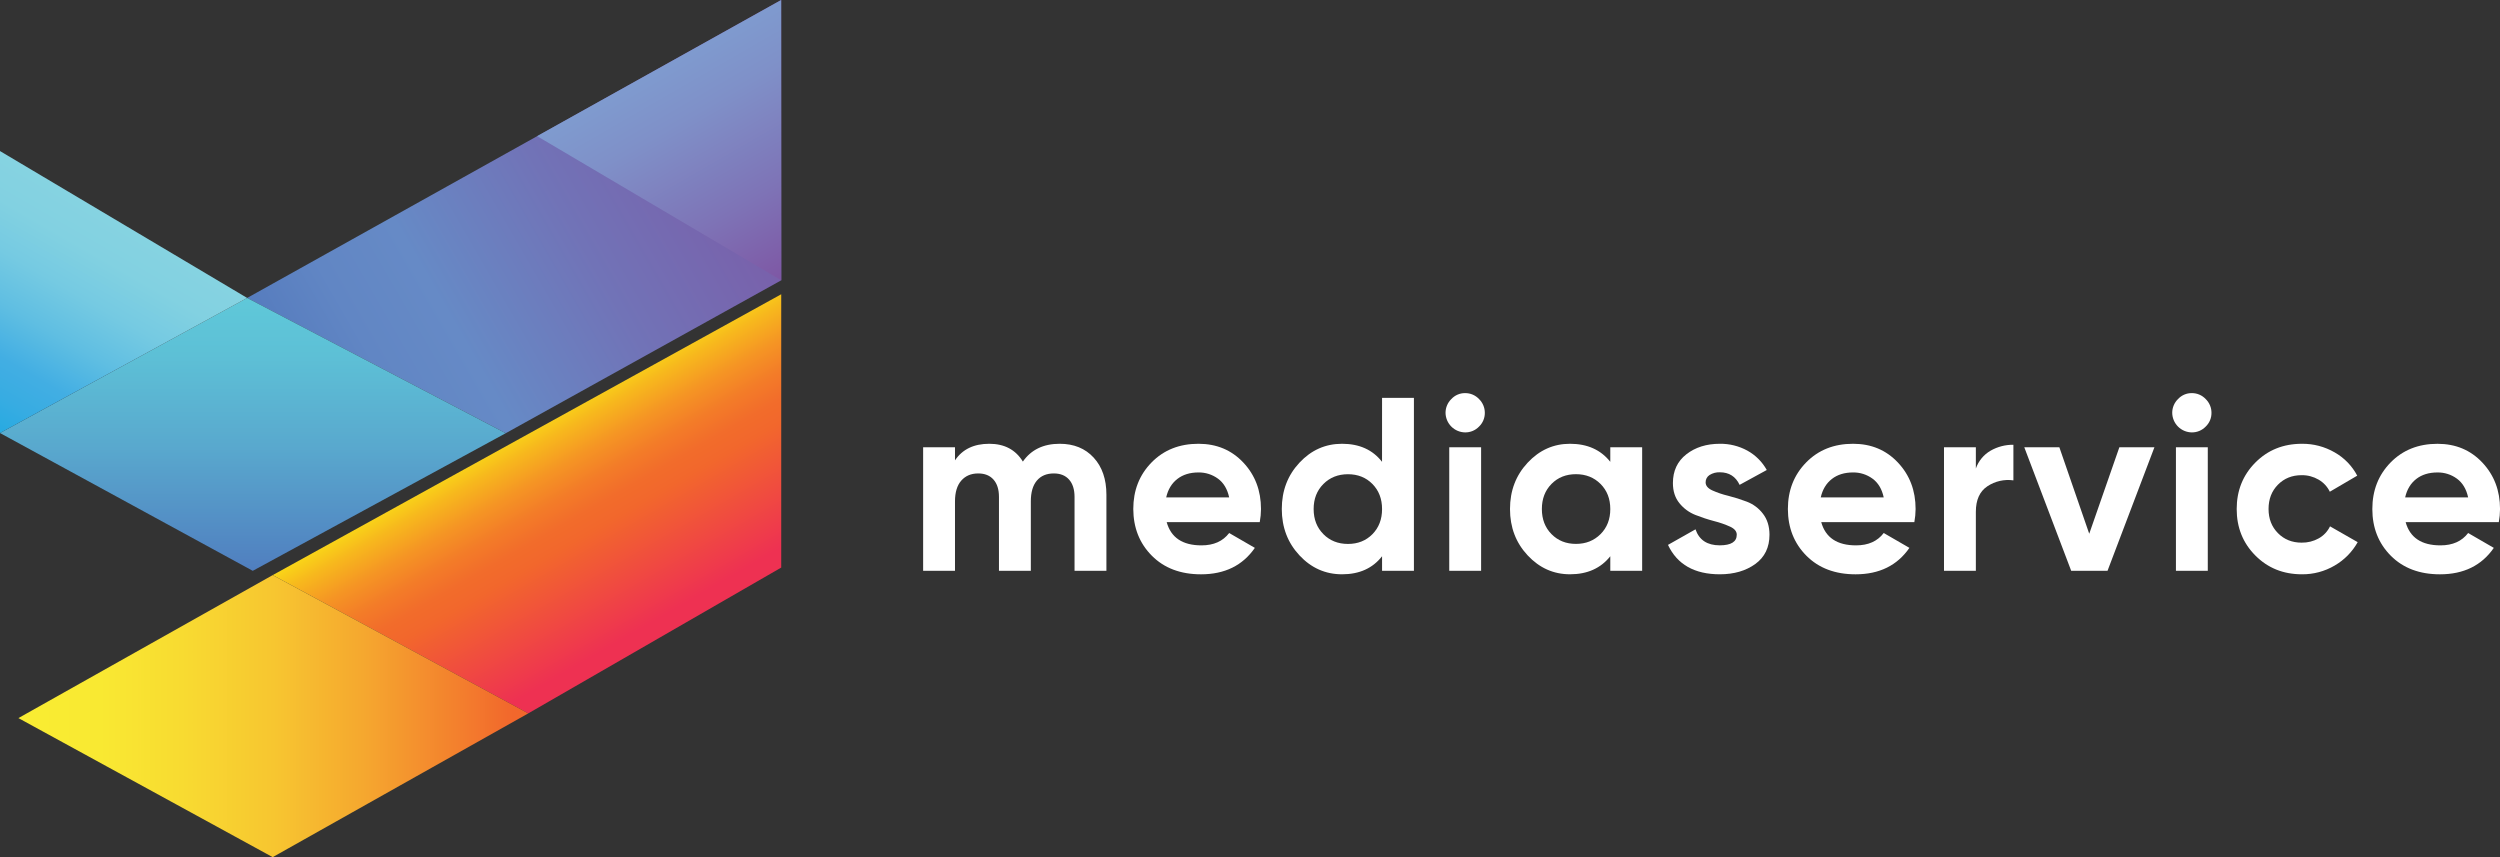 <svg width="280" height="96" viewBox="0 0 280 96" fill="none" xmlns="http://www.w3.org/2000/svg">
<rect x="0" y="0" width="280" height="96" fill="#333333" stroke="none"/>
<g clip-path="url(#clip0_150_1470)">
<path d="M118.688 49.703C120.275 49.703 121.543 50.22 122.492 51.254C123.442 52.288 123.917 53.672 123.918 55.406V63.932H120.349V55.656C120.349 54.824 120.146 54.178 119.74 53.717C119.334 53.256 118.763 53.025 118.026 53.025C117.214 53.025 116.582 53.292 116.129 53.827C115.677 54.363 115.452 55.138 115.453 56.154V63.932H111.884V55.656C111.884 54.824 111.681 54.178 111.275 53.717C110.869 53.256 110.297 53.025 109.559 53.025C108.766 53.025 108.134 53.292 107.664 53.827C107.194 54.363 106.959 55.138 106.959 56.154V63.932H103.391V50.091H106.959V51.559C107.789 50.322 109.069 49.703 110.798 49.703C112.494 49.703 113.749 50.368 114.561 51.697C115.486 50.368 116.862 49.703 118.688 49.703Z" fill="white"/>
<path d="M130.668 58.479C131.148 60.214 132.448 61.081 134.569 61.081C135.934 61.081 136.966 60.62 137.667 59.697L140.544 61.361C139.179 63.336 137.169 64.323 134.514 64.323C132.226 64.323 130.392 63.631 129.012 62.246C127.632 60.862 126.937 59.117 126.928 57.012C126.928 54.926 127.61 53.187 128.975 51.793C130.34 50.399 132.092 49.702 134.231 49.703C136.26 49.703 137.934 50.404 139.253 51.807C140.572 53.209 141.231 54.944 141.231 57.012C141.228 57.504 141.181 57.995 141.092 58.479H130.668ZM130.613 55.711H137.667C137.464 54.772 137.045 54.071 136.409 53.607C135.778 53.147 135.015 52.904 134.234 52.914C133.276 52.914 132.483 53.159 131.855 53.648C131.227 54.137 130.813 54.825 130.613 55.711Z" fill="white"/>
<path d="M154.791 44.559H158.359V63.933H154.791V62.3C153.739 63.647 152.246 64.321 150.313 64.321C148.45 64.321 146.859 63.615 145.541 62.203C144.223 60.791 143.563 59.061 143.561 57.012C143.561 54.963 144.22 53.233 145.539 51.821C146.857 50.409 148.448 49.703 150.31 49.703C152.247 49.703 153.74 50.377 154.788 51.724L154.791 44.559ZM148.221 59.828C148.948 60.557 149.866 60.921 150.973 60.921C152.08 60.921 152.993 60.557 153.712 59.828C154.431 59.098 154.791 58.161 154.791 57.017C154.791 55.873 154.431 54.937 153.712 54.207C152.993 53.478 152.08 53.113 150.973 53.113C149.866 53.113 148.948 53.478 148.221 54.207C147.491 54.937 147.127 55.873 147.128 57.017C147.129 58.161 147.493 59.096 148.221 59.823V59.828Z" fill="white"/>
<path d="M164.086 48.429C163.509 48.42 162.959 48.186 162.551 47.778C162.143 47.37 161.91 46.819 161.9 46.242C161.899 45.953 161.956 45.667 162.068 45.401C162.18 45.134 162.344 44.893 162.552 44.692C162.747 44.481 162.985 44.312 163.249 44.198C163.514 44.084 163.799 44.026 164.087 44.029C164.379 44.025 164.669 44.081 164.938 44.196C165.207 44.31 165.45 44.479 165.65 44.692C165.857 44.893 166.022 45.134 166.133 45.401C166.245 45.667 166.302 45.953 166.3 46.242C166.303 46.529 166.246 46.814 166.134 47.078C166.023 47.342 165.858 47.581 165.65 47.779C165.448 47.989 165.204 48.155 164.935 48.267C164.666 48.378 164.377 48.434 164.086 48.429ZM162.316 63.933V50.091H165.884V63.933H162.316Z" fill="white"/>
<path d="M180.353 50.091H183.921V63.932H180.353V62.3C179.283 63.647 177.78 64.32 175.843 64.32C173.999 64.32 172.418 63.614 171.098 62.203C169.779 60.791 169.119 59.06 169.12 57.012C169.12 54.963 169.779 53.233 171.098 51.821C172.417 50.409 173.998 49.703 175.843 49.703C177.78 49.703 179.283 50.377 180.353 51.724V50.091ZM173.769 59.822C174.488 60.551 175.4 60.916 176.507 60.916C177.613 60.916 178.531 60.551 179.26 59.822C179.989 59.093 180.353 58.156 180.353 57.012C180.353 55.868 179.988 54.931 179.259 54.201C178.53 53.472 177.612 53.108 176.505 53.108C175.399 53.108 174.486 53.472 173.767 54.201C173.048 54.931 172.689 55.868 172.689 57.012C172.689 58.156 173.049 59.093 173.769 59.822Z" fill="white"/>
<path d="M191.03 54.023C191.03 54.392 191.275 54.69 191.764 54.919C192.34 55.179 192.94 55.383 193.555 55.527C194.268 55.707 194.97 55.929 195.657 56.192C196.368 56.464 196.988 56.929 197.448 57.535C197.936 58.162 198.18 58.947 198.182 59.888C198.182 61.31 197.651 62.403 196.591 63.169C195.531 63.935 194.209 64.319 192.625 64.321C189.784 64.321 187.847 63.223 186.814 61.027L189.897 59.284C190.303 60.479 191.207 61.077 192.608 61.077C193.88 61.077 194.516 60.68 194.517 59.887C194.517 59.517 194.271 59.218 193.784 58.991C193.207 58.73 192.607 58.521 191.993 58.367C191.279 58.179 190.577 57.948 189.89 57.676C189.189 57.401 188.571 56.948 188.099 56.361C187.61 55.763 187.366 55.011 187.366 54.105C187.366 52.739 187.869 51.664 188.874 50.879C189.88 50.095 191.129 49.703 192.622 49.703C193.694 49.689 194.751 49.951 195.693 50.463C196.612 50.968 197.369 51.723 197.878 52.64L194.836 54.304C194.393 53.365 193.655 52.896 192.622 52.896C192.216 52.88 191.815 52.986 191.471 53.201C191.333 53.288 191.22 53.41 191.143 53.554C191.066 53.698 191.027 53.859 191.03 54.023Z" fill="white"/>
<path d="M203.978 58.479C204.458 60.214 205.759 61.081 207.879 61.081C209.244 61.081 210.277 60.62 210.977 59.697L213.855 61.361C212.49 63.336 210.48 64.323 207.824 64.323C205.536 64.323 203.703 63.631 202.322 62.246C200.942 60.862 200.249 59.117 200.243 57.012C200.243 54.926 200.926 53.187 202.29 51.793C203.655 50.399 205.407 49.702 207.547 49.703C209.576 49.703 211.25 50.404 212.569 51.807C213.887 53.209 214.547 54.944 214.547 57.012C214.543 57.504 214.497 57.995 214.407 58.479H203.978ZM203.923 55.711H210.977C210.775 54.772 210.356 54.071 209.719 53.607C209.088 53.147 208.325 52.904 207.544 52.914C206.585 52.914 205.792 53.159 205.165 53.648C204.538 54.137 204.124 54.825 203.923 55.711Z" fill="white"/>
<path d="M221.296 52.472C221.589 51.632 222.173 50.925 222.942 50.478C223.72 50.032 224.604 49.802 225.501 49.814V53.801C224.48 53.656 223.441 53.893 222.583 54.466C221.725 55.038 221.296 55.988 221.296 57.317V63.933H217.728V50.092H221.296V52.472Z" fill="white"/>
<path d="M237.369 50.092H241.297L236.041 63.933H231.975L226.719 50.092H230.647L233.994 59.781L237.369 50.092Z" fill="white"/>
<path d="M245.474 48.429C244.897 48.42 244.347 48.187 243.939 47.779C243.531 47.371 243.298 46.82 243.289 46.242C243.288 45.953 243.344 45.667 243.456 45.401C243.568 45.134 243.732 44.893 243.939 44.692C244.135 44.481 244.373 44.313 244.637 44.198C244.901 44.084 245.186 44.026 245.474 44.029C245.766 44.025 246.056 44.082 246.325 44.196C246.594 44.31 246.836 44.479 247.036 44.692C247.243 44.893 247.408 45.134 247.519 45.401C247.631 45.667 247.688 45.953 247.686 46.242C247.689 46.529 247.632 46.814 247.521 47.078C247.409 47.342 247.244 47.581 247.036 47.779C246.834 47.988 246.591 48.154 246.323 48.266C246.054 48.378 245.765 48.433 245.474 48.429ZM243.704 63.933V50.091H247.272V63.933H243.704Z" fill="white"/>
<path d="M257.813 64.321C255.729 64.321 253.991 63.62 252.598 62.217C251.205 60.815 250.509 59.08 250.51 57.012C250.51 54.946 251.206 53.211 252.598 51.807C253.99 50.404 255.728 49.703 257.813 49.704C259.104 49.689 260.375 50.024 261.492 50.673C262.563 51.281 263.436 52.184 264.01 53.275L260.939 55.074C260.666 54.505 260.227 54.032 259.68 53.718C259.105 53.383 258.45 53.21 257.785 53.22C256.715 53.22 255.83 53.575 255.129 54.285C254.428 54.995 254.077 55.904 254.078 57.012C254.078 58.102 254.428 59.001 255.129 59.711C255.829 60.422 256.715 60.777 257.785 60.777C258.456 60.788 259.119 60.621 259.704 60.293C260.252 59.985 260.691 59.516 260.962 58.95L264.061 60.722C263.454 61.809 262.565 62.713 261.488 63.338C260.375 63.994 259.105 64.334 257.813 64.321Z" fill="white"/>
<path d="M269.432 58.48C269.911 60.214 271.211 61.081 273.332 61.081C274.697 61.081 275.73 60.62 276.431 59.697L279.307 61.362C277.943 63.336 275.933 64.323 273.277 64.323C270.99 64.323 269.156 63.631 267.775 62.247C266.394 60.862 265.703 59.118 265.701 57.015C265.701 54.929 266.384 53.19 267.748 51.796C269.113 50.402 270.865 49.705 273.005 49.706C275.033 49.706 276.707 50.407 278.025 51.81C279.344 53.212 280.004 54.947 280.004 57.015C280.001 57.507 279.954 57.998 279.865 58.482L269.432 58.48ZM269.376 55.711H276.431C276.228 54.772 275.808 54.071 275.172 53.608C274.541 53.147 273.778 52.904 272.997 52.915C272.037 52.915 271.244 53.159 270.617 53.648C269.99 54.138 269.576 54.825 269.376 55.711Z" fill="white"/>
<path d="M30.541 64.412L59.166 79.899L87.498 63.567V32.956L30.541 64.412Z" fill="url(#paint0_linear_150_1470)"/>
<path d="M30.541 96L2.062 80.426L30.541 64.412L59.166 79.899L30.541 96Z" fill="url(#paint1_linear_150_1470)"/>
<path d="M87.493 0L87.502 31.393L56.641 48.522L27.681 33.37L87.493 0Z" fill="url(#paint2_linear_150_1470)"/>
<path d="M28.309 63.933L56.641 48.521L27.681 33.37L0 48.501L28.309 63.933Z" fill="url(#paint3_linear_150_1470)"/>
<path d="M27.681 33.37L0 48.501V16.918L27.681 33.37Z" fill="url(#paint4_linear_150_1470)"/>
<path d="M87.501 31.393L60.158 15.25L87.492 0L87.501 31.393Z" fill="url(#paint5_linear_150_1470)"/>
</g>
<defs>
<linearGradient id="paint0_linear_150_1470" x1="58.706" y1="48.141" x2="72.594" y2="72.178" gradientUnits="userSpaceOnUse">
<stop stop-color="#F9D518"/>
<stop offset="0.08" stop-color="#F7B81D"/>
<stop offset="0.2" stop-color="#F59524"/>
<stop offset="0.31" stop-color="#F37C28"/>
<stop offset="0.41" stop-color="#F26C2B"/>
<stop offset="0.49" stop-color="#F2672C"/>
<stop offset="0.93" stop-color="#EE3152"/>
</linearGradient>
<linearGradient id="paint1_linear_150_1470" x1="2.062" y1="80.206" x2="59.166" y2="80.206" gradientUnits="userSpaceOnUse">
<stop stop-color="#F9ED32"/>
<stop offset="0.16" stop-color="#F9E932"/>
<stop offset="0.32" stop-color="#F8DB31"/>
<stop offset="0.5" stop-color="#F7C630"/>
<stop offset="0.68" stop-color="#F5A72F"/>
<stop offset="0.86" stop-color="#F3802D"/>
<stop offset="0.97" stop-color="#F2672C"/>
</linearGradient>
<linearGradient id="paint2_linear_150_1470" x1="34.731" y1="45.59" x2="94.051" y2="11.366" gradientUnits="userSpaceOnUse">
<stop stop-color="#567CBE"/>
<stop offset="0.13" stop-color="#6186C4"/>
<stop offset="0.27" stop-color="#668AC6"/>
<stop offset="0.52" stop-color="#7173B7"/>
<stop offset="0.81" stop-color="#7A5EA9"/>
<stop offset="1" stop-color="#7E57A4"/>
</linearGradient>
<linearGradient id="paint3_linear_150_1470" x1="28.321" y1="33.37" x2="28.321" y2="63.933" gradientUnits="userSpaceOnUse">
<stop stop-color="#5FC8D9"/>
<stop offset="0.21" stop-color="#5DC0D6"/>
<stop offset="0.54" stop-color="#59A9CE"/>
<stop offset="0.95" stop-color="#5183C1"/>
<stop offset="1" stop-color="#507EBF"/>
</linearGradient>
<linearGradient id="paint4_linear_150_1470" x1="13.94" y1="24.972" x2="0.259" y2="48.651" gradientUnits="userSpaceOnUse">
<stop stop-color="#86D3E1"/>
<stop offset="0.17" stop-color="#82D1E1"/>
<stop offset="0.35" stop-color="#75CAE2"/>
<stop offset="0.54" stop-color="#5FBEE2"/>
<stop offset="0.73" stop-color="#42AEE3"/>
<stop offset="0.87" stop-color="#37ACE2"/>
<stop offset="1" stop-color="#27AAE1"/>
</linearGradient>
<linearGradient id="paint5_linear_150_1470" x1="87.529" y1="31.377" x2="73.693" y2="7.43" gradientUnits="userSpaceOnUse">
<stop stop-color="#7E57A4"/>
<stop offset="0.34" stop-color="#7E73B6"/>
<stop offset="0.76" stop-color="#7F90C8"/>
<stop offset="1" stop-color="#7F9BCF"/>
</linearGradient>
<clipPath id="clip0_150_1470">
<rect width="280" height="96" fill="white"/>
</clipPath>
</defs>
</svg>

